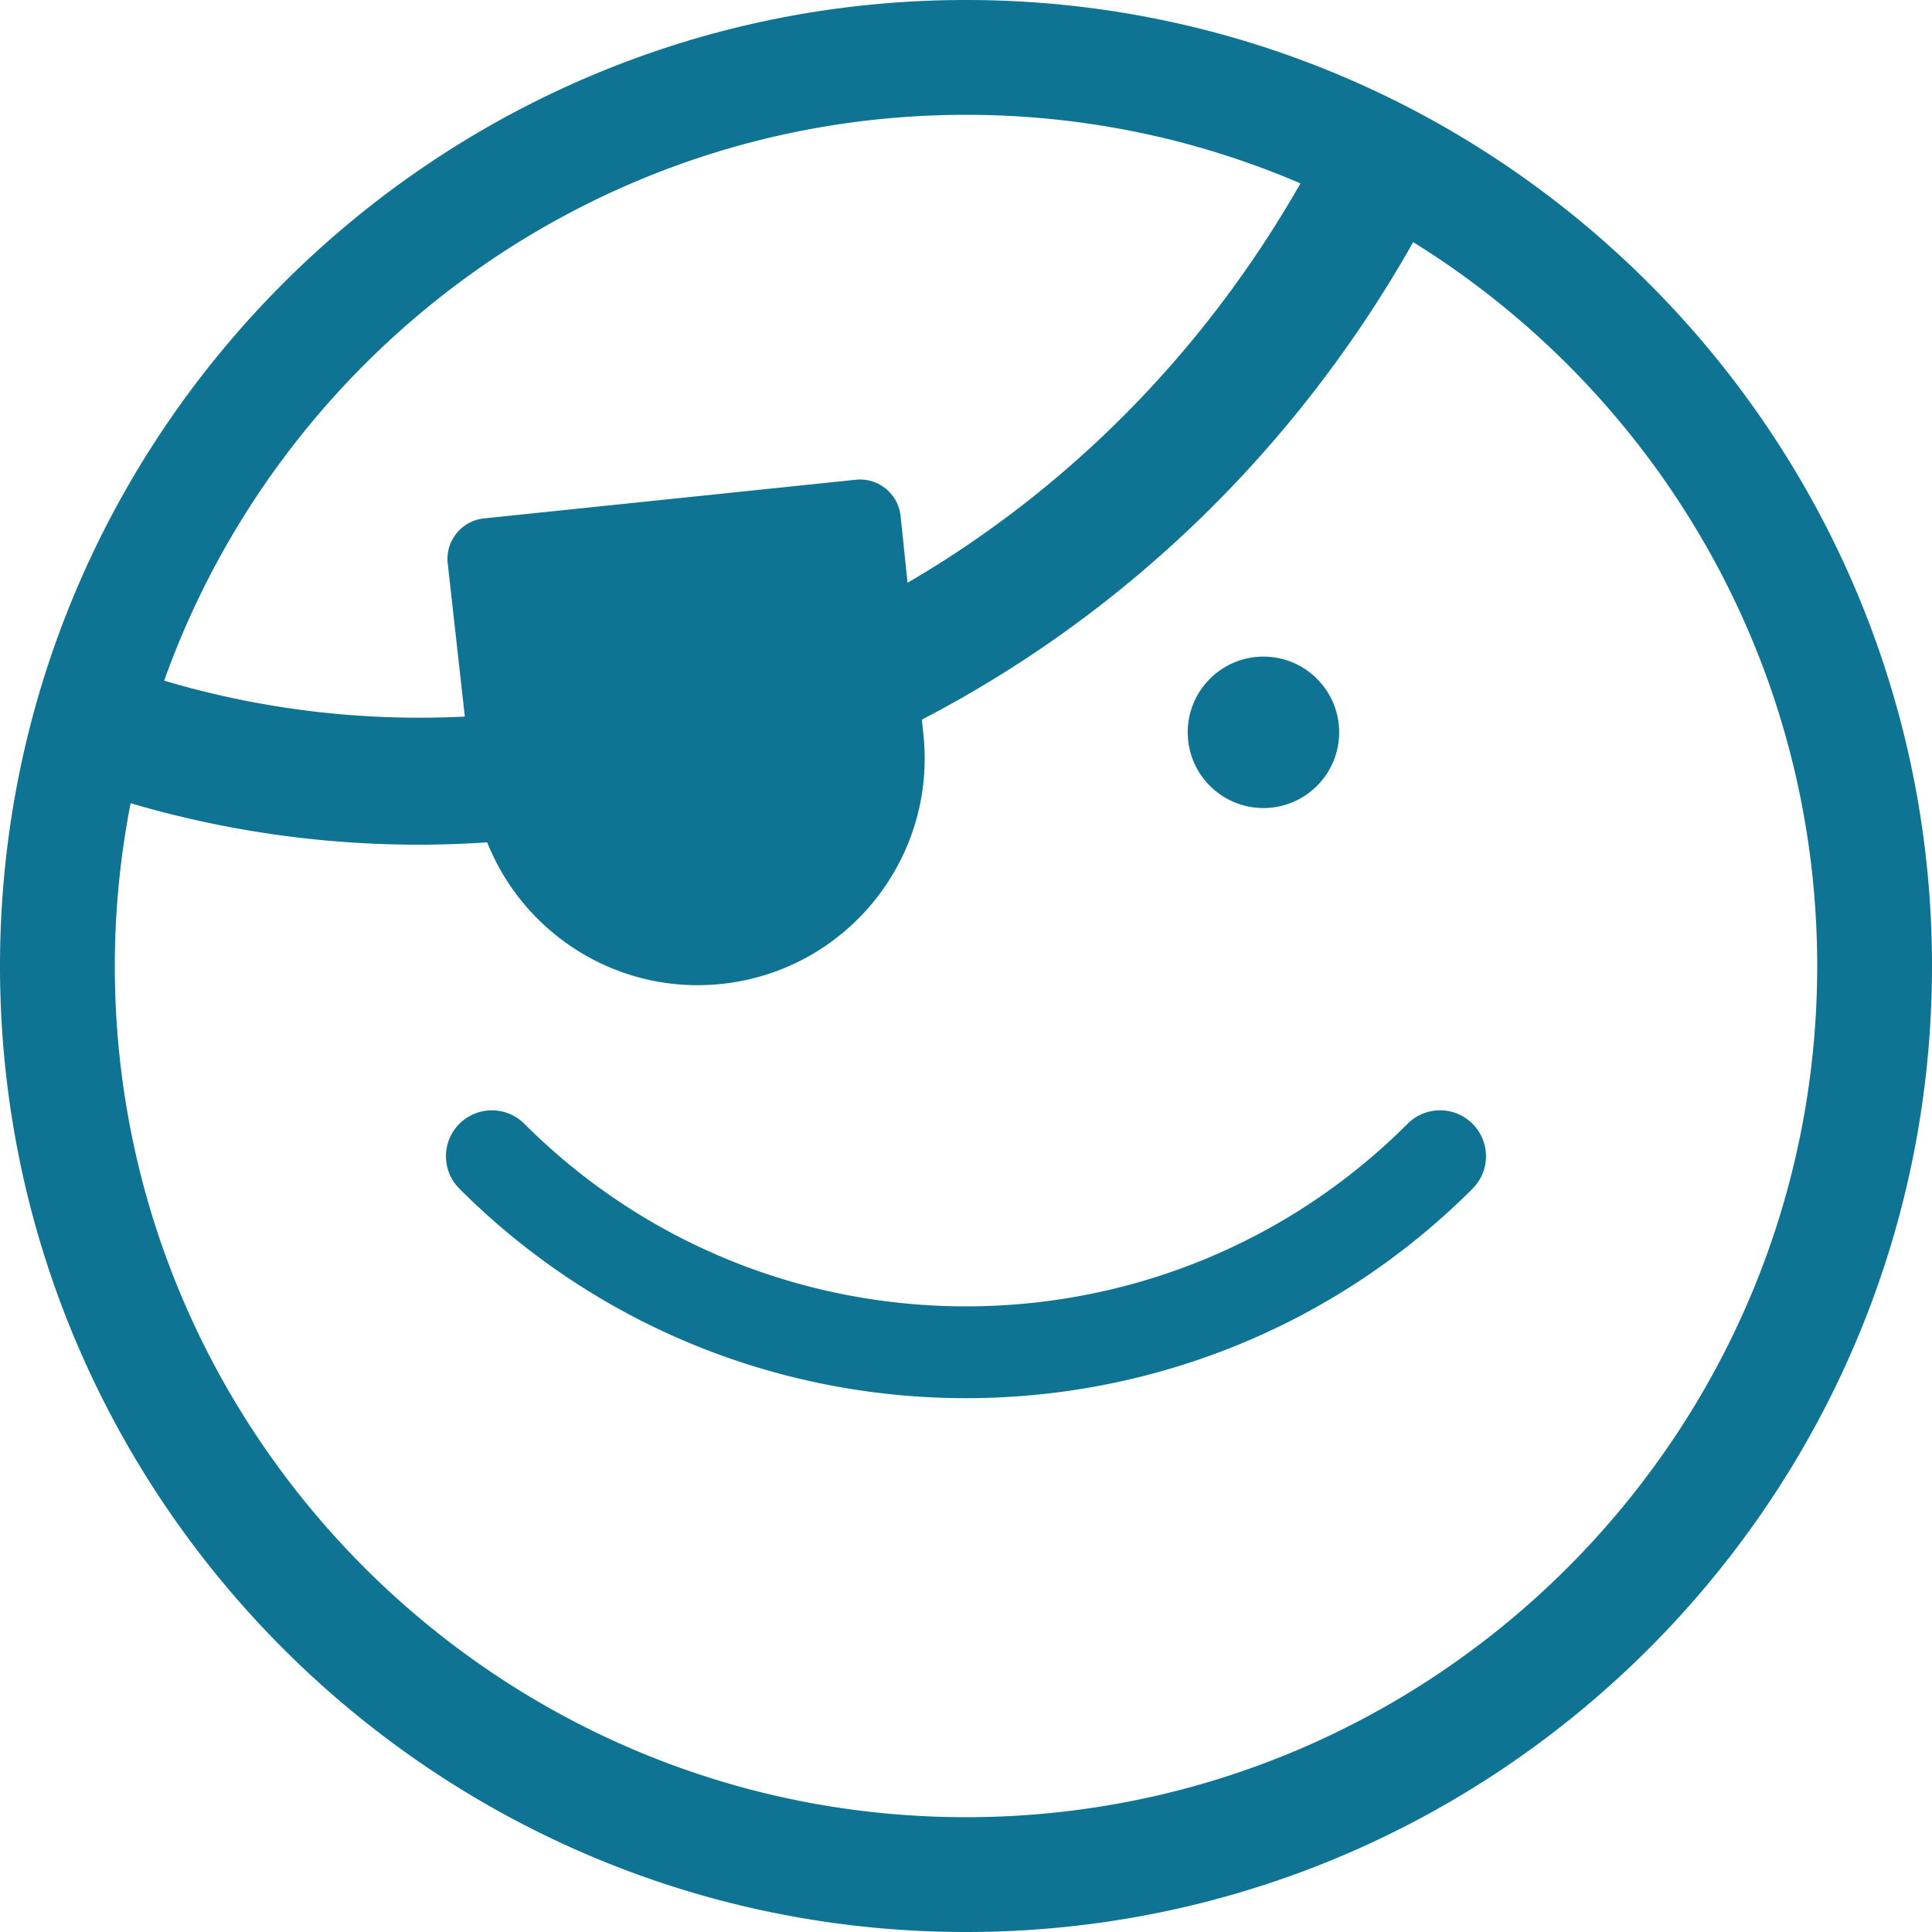 <svg id="Ebene_1" xmlns="http://www.w3.org/2000/svg" width="400" height="400" viewBox="0 0 400 400"><style>.st0{fill:#0f7394}</style><path class="st0" d="M261.585 167.296c8.653 0 15.671-7.017 15.671-15.674 0-8.663-7.018-15.675-15.671-15.675-8.655 0-15.678 7.013-15.678 15.675 0 8.661 7.023 15.674 15.678 15.674zM200 0C89.721 0 0 89.722 0 200s89.721 200 200 200 200-89.722 200-200S310.279 0 200 0zm0 23.771c24.57 0 47.975 5.068 69.246 14.196-20.263 35.552-48.727 63.688-81.346 82.685l-1.44-13.806c-.485-4.641-4.636-8.006-9.266-7.521l-76.981 8.006c-4.635.485-8.006 4.63-7.521 9.261l3.546 31.763c-20.799 1.042-41.793-1.355-62.247-7.436C58.338 72.72 123.547 23.771 200 23.771zm0 352.458c-97.171 0-176.229-79.058-176.229-176.229 0-11.528 1.146-22.787 3.271-33.702a210.88 210.88 0 0 0 59.651 8.585c4.735 0 9.46-.171 14.176-.484 7.588 19.031 27.071 31.544 48.456 29.319 25.796-2.681 44.547-25.768 41.865-51.578l-.328-3.152c41.096-21.308 77.004-55.091 101.721-98.854 50.158 31.102 83.646 86.636 83.646 149.867 0 97.17-79.057 176.228-176.229 176.228zm91.424-143.563c-50.415 50.405-132.438 50.405-182.862 0a9.507 9.507 0 0 0-13.445 0c-3.713 3.713-3.713 9.737 0 13.445 28.92 28.91 66.901 43.367 104.883 43.367s75.963-14.457 104.873-43.367a9.507 9.507 0 0 0 0-13.445c-3.714-3.713-9.732-3.713-13.449 0z"/></svg>